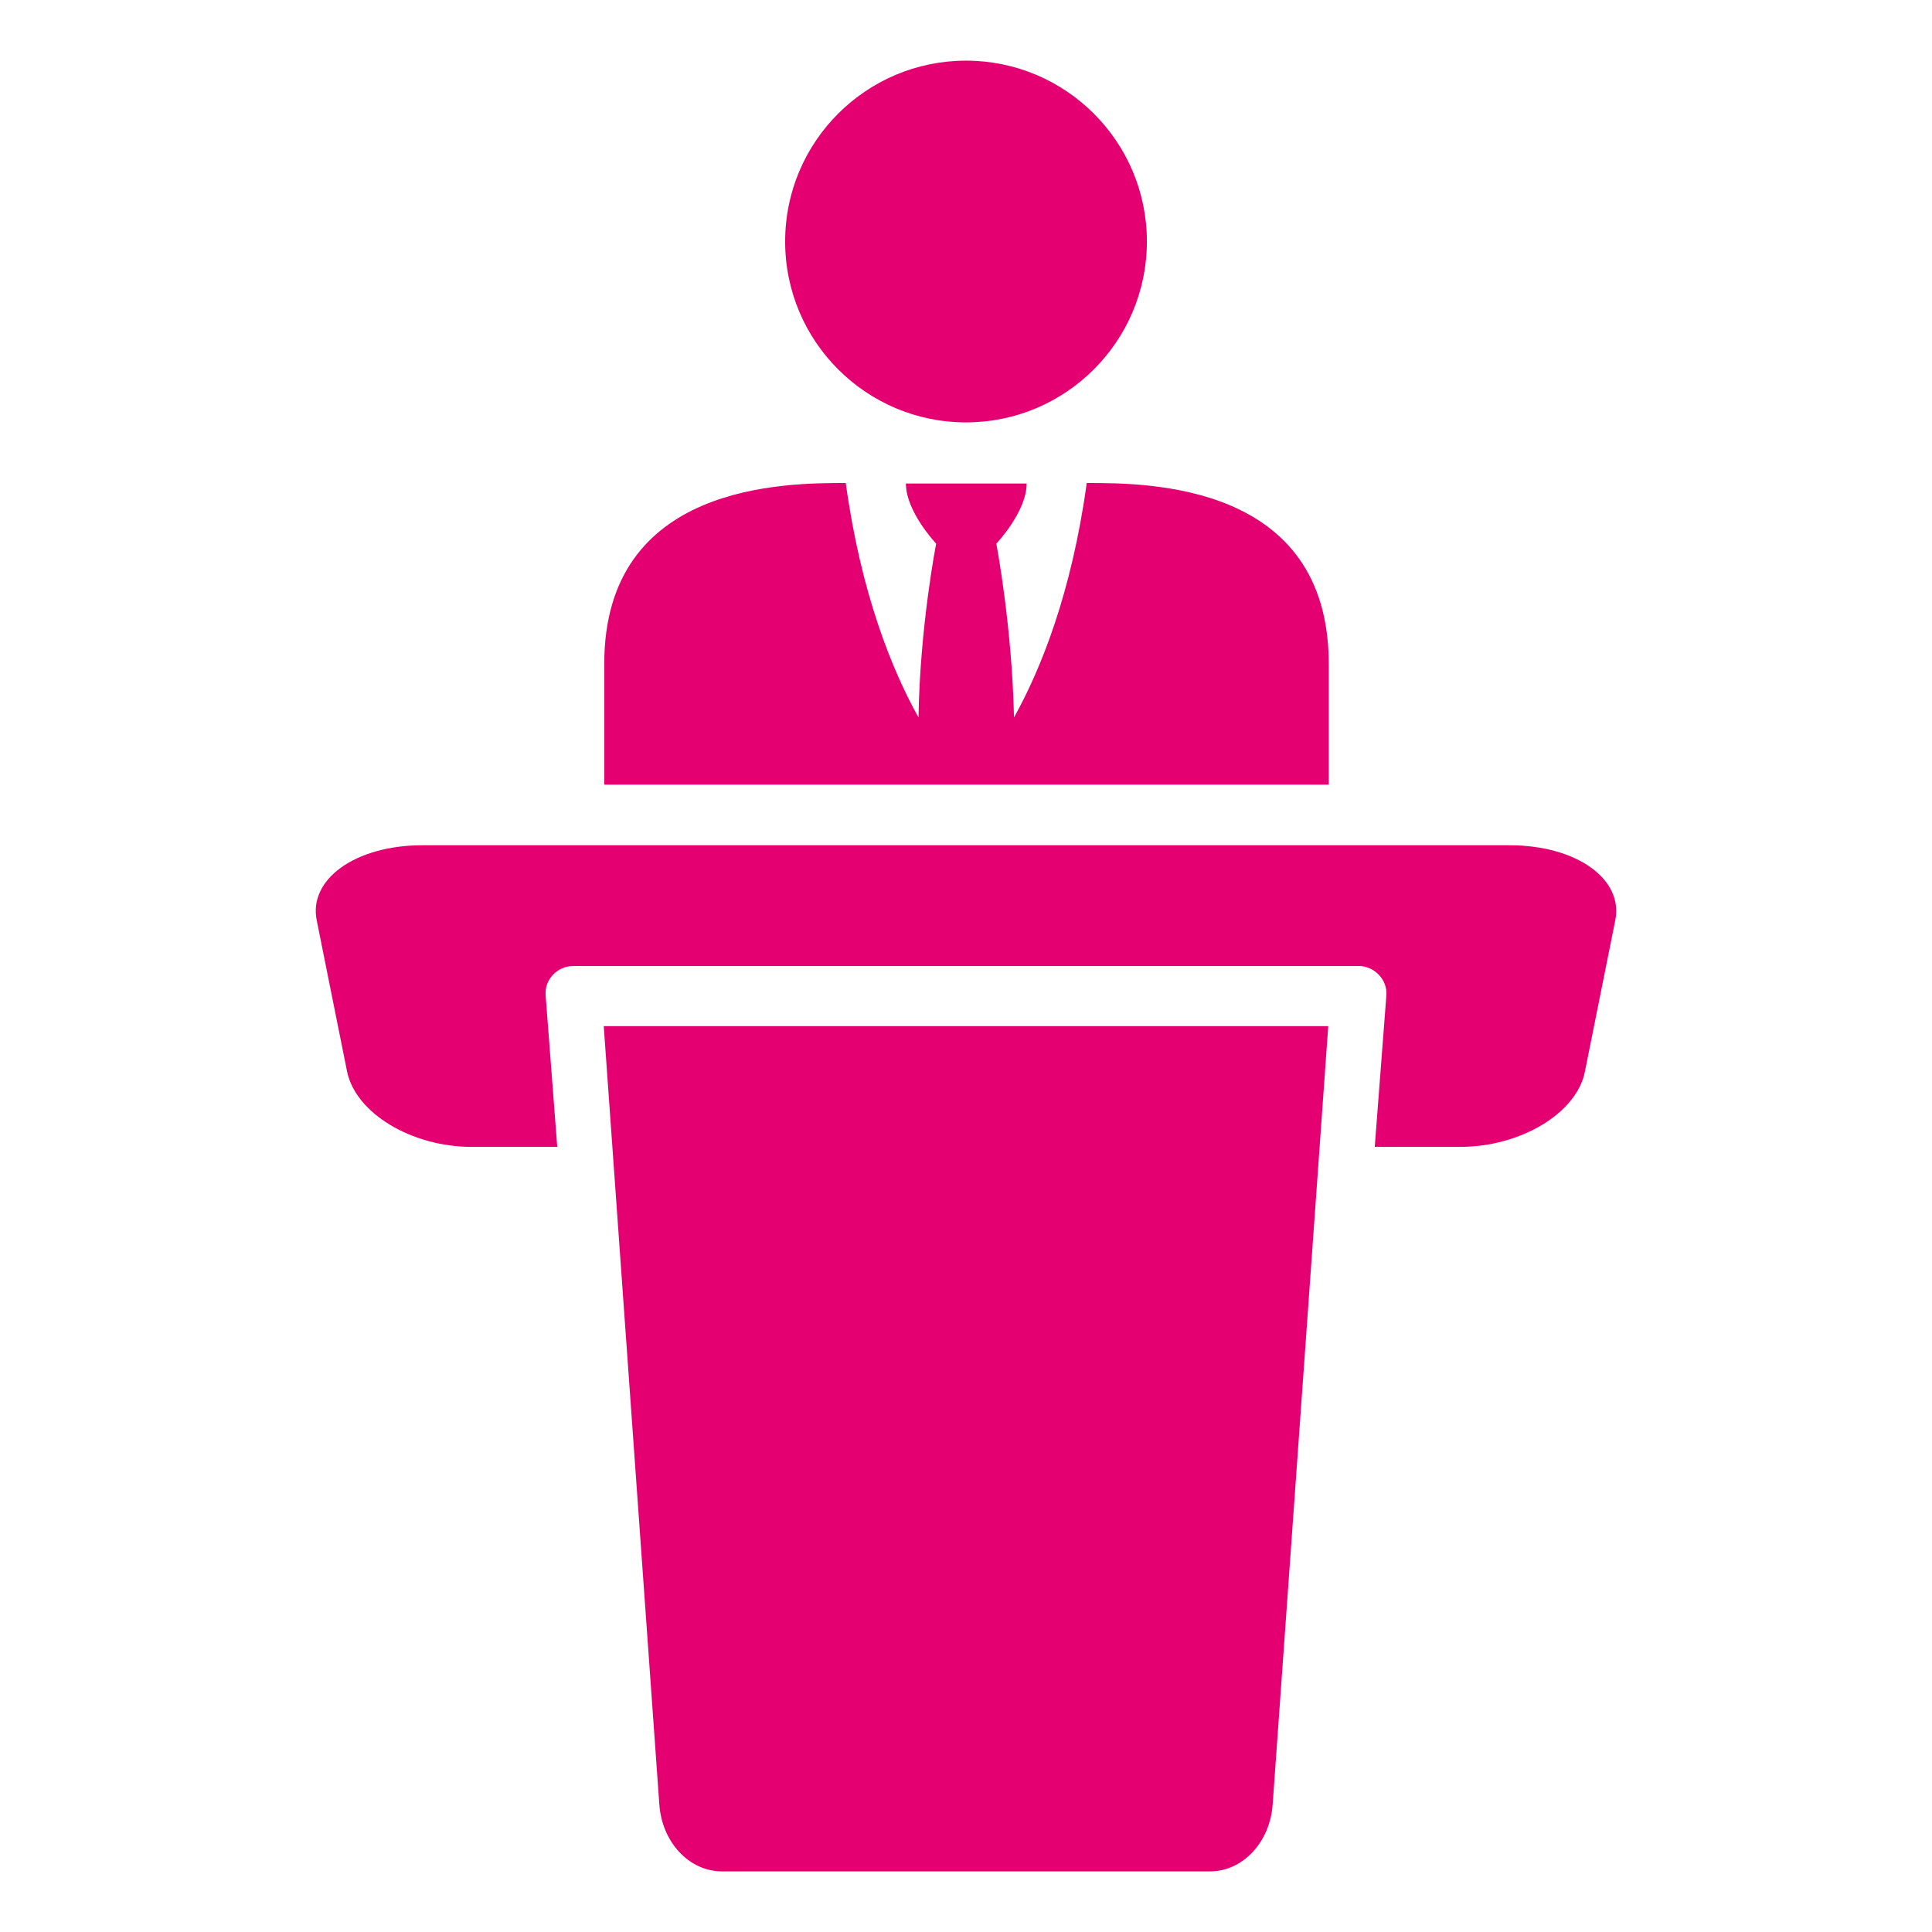<svg width="46" height="46" viewBox="0 0 46 46" fill="none" xmlns="http://www.w3.org/2000/svg">
<g clip-path="url(#clip0_404_1177)">
<path d="M27.307 5.75C27.307 8.132 25.37 10.057 23 10.057C20.63 10.057 18.694 8.132 18.694 5.75C18.694 3.368 20.63 1.444 23 1.444C25.37 1.444 27.307 3.368 27.307 5.75ZM35.932 20.125H10.057C8.469 20.125 7.338 20.931 7.542 21.917C7.831 23.349 7.976 24.071 8.264 25.514C8.469 26.501 9.792 27.307 11.235 27.307H13.268L12.992 23.71C12.956 23.325 13.268 23 13.653 23H32.347C32.732 23 33.044 23.337 33.008 23.71L32.732 27.307H34.765C36.208 27.307 37.544 26.501 37.736 25.514C38.025 24.083 38.169 23.361 38.458 21.917C38.662 20.931 37.532 20.125 35.944 20.125H35.932ZM14.375 24.432L15.698 42.957C15.758 43.859 16.408 44.557 17.19 44.557H28.81C29.592 44.557 30.242 43.859 30.302 42.957L31.625 24.432H14.375ZM25.875 11.5C25.514 14.123 24.78 15.939 24.143 17.082C24.095 14.892 23.722 12.944 23.722 12.944C23.722 12.944 24.444 12.186 24.444 11.512H21.569C21.569 12.186 22.29 12.944 22.29 12.944C22.29 12.944 21.905 14.892 21.869 17.082C21.232 15.939 20.498 14.123 20.137 11.5C18.706 11.5 14.387 11.5 14.387 15.807V18.682H31.637V15.807C31.637 11.5 27.331 11.5 25.887 11.5H25.875Z" fill="#E50071"/>
</g>
<defs>
<clipPath id="clip0_404_1177">
<rect width="46" height="46" fill="white"/>
</clipPath>
</defs>
</svg>
